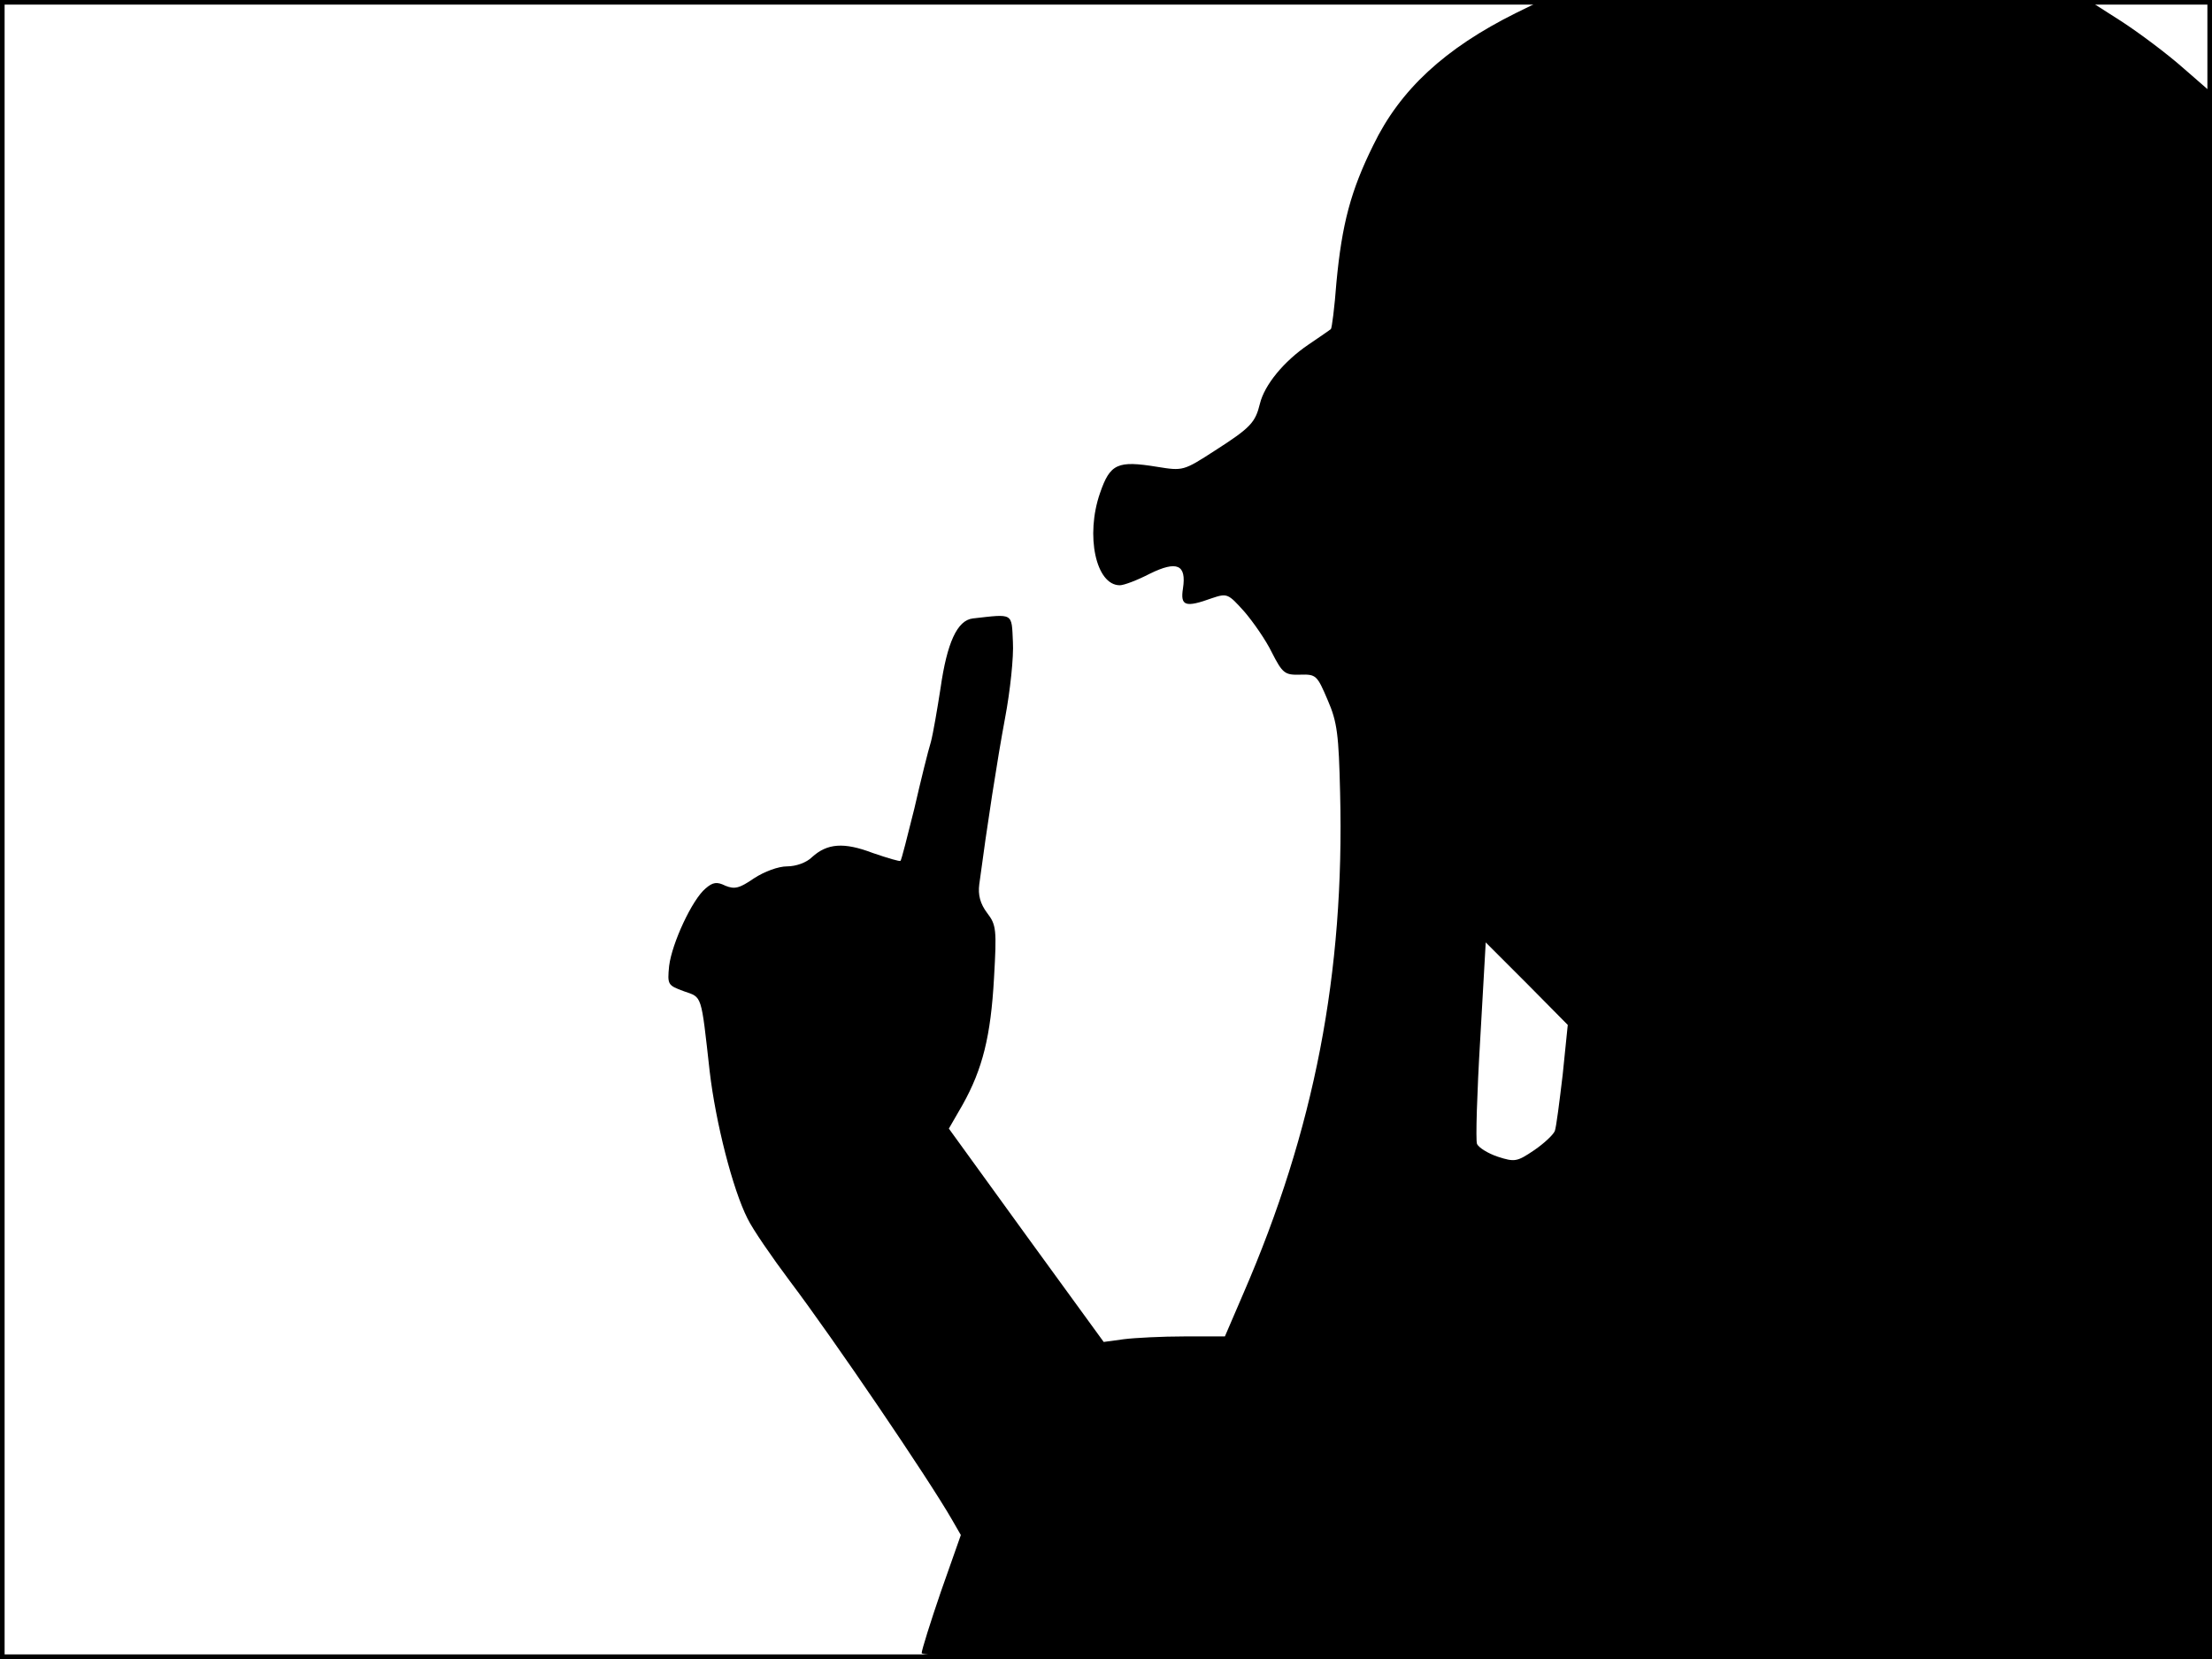 <?xml version="1.0" standalone="no"?>
<!DOCTYPE svg PUBLIC "-//W3C//DTD SVG 20010904//EN"
 "http://www.w3.org/TR/2001/REC-SVG-20010904/DTD/svg10.dtd">
<svg version="1.0" xmlns="http://www.w3.org/2000/svg"
 width="480pt" height="360pt" viewBox="0 0 480 360"
 preserveAspectRatio="xMidYMid meet">
<rect width="1" height="360" fill="#000000"/>
<rect x="479" width="1" height="360" fill="#000000"/>
<rect width="480" height="1" fill="#000000"/>
<rect y="359" width="480" height="1" fill="#000000"/>
<g transform="translate(0,360) scale(0.1,-0.1)"
fill="#000000" stroke="none">
<path d="M3290 3572 c-155 -77 -252 -167 -310 -287 -49 -99 -68 -171 -80 -298
-4 -54 -10 -100 -12 -101 -2 -2 -24 -17 -49 -34 -53 -36 -95 -87 -105 -128
-10 -41 -20 -52 -98 -102 -68 -44 -69 -44 -125 -35 -86 14 -102 7 -124 -57
-32 -92 -9 -200 43 -200 9 0 38 11 65 25 59 29 80 20 72 -32 -6 -38 5 -42 63
-21 33 11 35 10 70 -29 19 -22 47 -62 60 -89 23 -45 28 -49 61 -48 35 1 37 -1
60 -55 21 -48 24 -76 27 -201 10 -392 -56 -732 -210 -1087 l-40 -93 -88 0
c-48 0 -107 -3 -131 -6 l-44 -6 -168 231 -168 232 30 52 c43 77 61 148 68 275
6 105 5 115 -15 141 -15 20 -20 39 -17 62 17 128 39 270 56 361 11 58 19 133
17 165 -3 64 2 61 -87 51 -34 -4 -56 -53 -70 -151 -7 -45 -16 -98 -21 -117 -6
-19 -22 -84 -36 -145 -15 -60 -28 -112 -30 -113 -1 -2 -28 6 -60 17 -63 24
-99 21 -132 -9 -12 -12 -35 -20 -54 -20 -19 0 -49 -11 -72 -26 -32 -22 -42
-24 -62 -16 -18 9 -27 8 -43 -6 -29 -24 -73 -119 -79 -168 -4 -41 -3 -42 32
-55 40 -14 37 -4 56 -174 13 -111 50 -256 82 -319 11 -23 53 -84 92 -136 93
-123 301 -429 352 -518 l19 -33 -43 -122 c-23 -67 -42 -128 -42 -134 0 -10
287 -13 1400 -13 l1400 0 0 1699 0 1699 -62 54 c-35 31 -95 76 -135 102 l-72
46 -593 0 -593 -1 -55 -27z m101 -2304 c-7 -59 -14 -114 -17 -122 -3 -8 -23
-27 -45 -42 -37 -25 -42 -26 -79 -14 -21 7 -42 20 -45 28 -3 8 0 110 7 226
l12 211 89 -89 89 -90 -11 -108z"/>
</g>
</svg>
